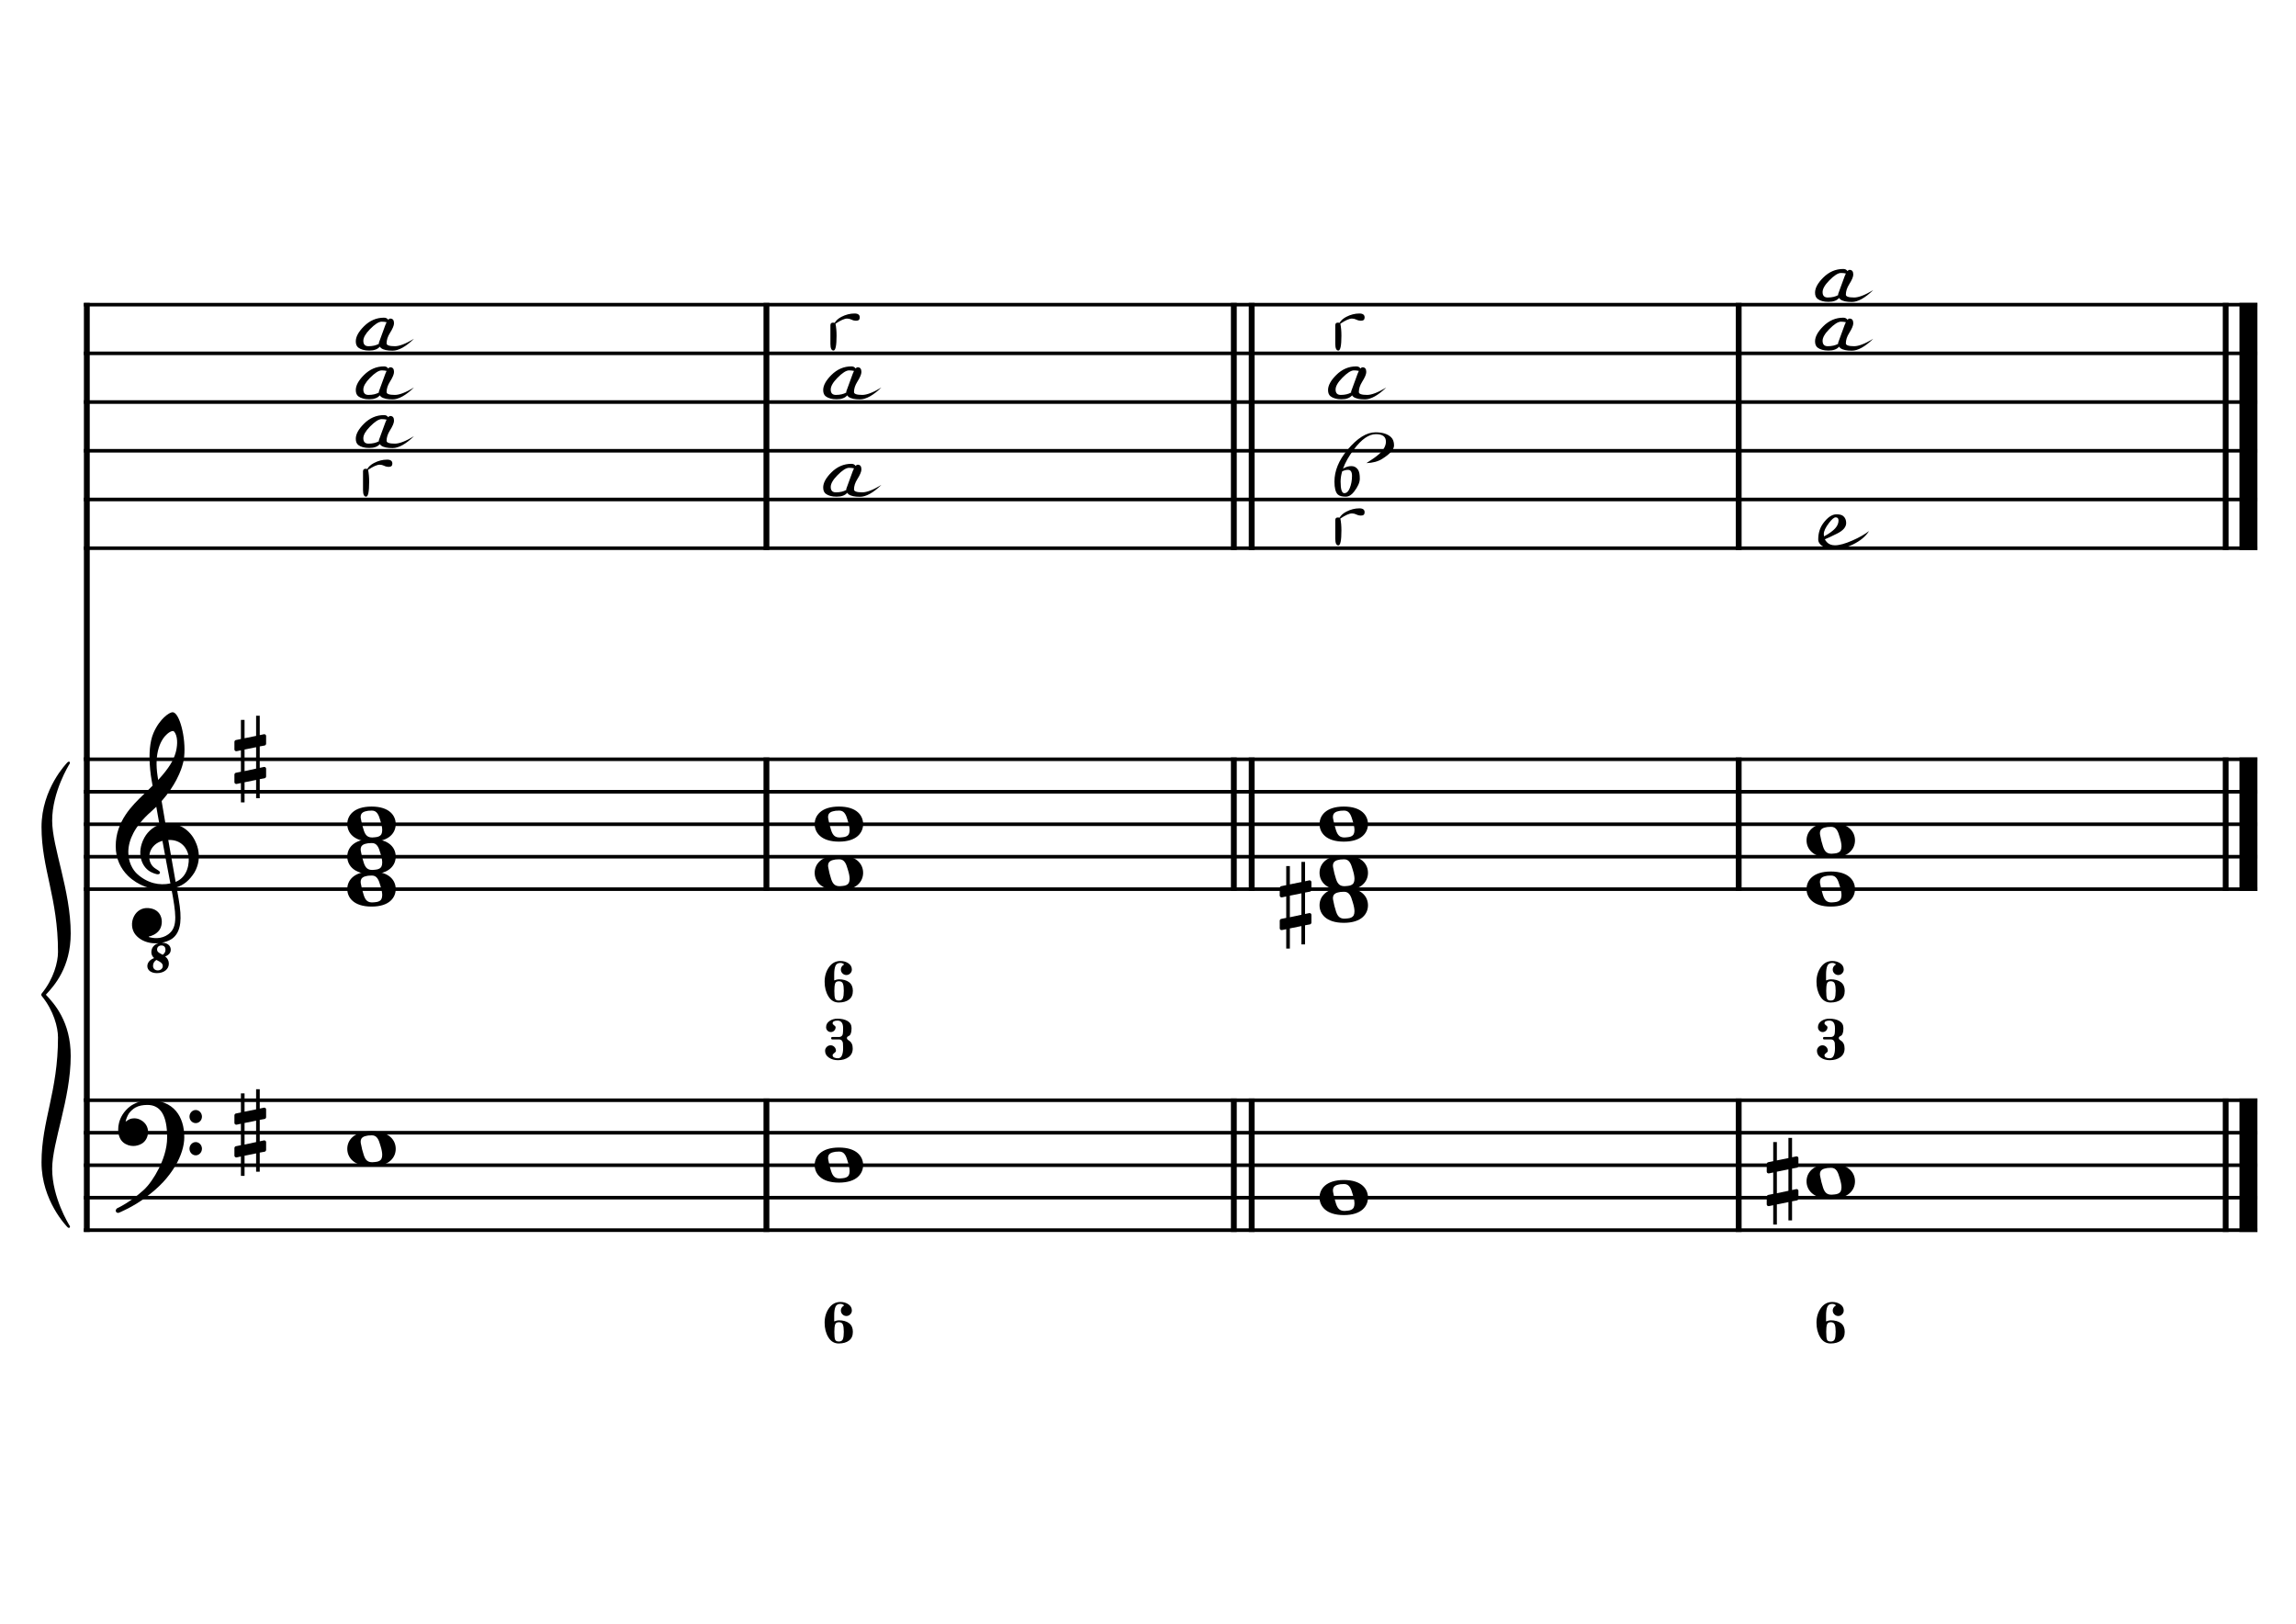 <?xml version="1.0" encoding="UTF-8" standalone="no"?>
<svg width="4209.44px" height="2976.38px" viewBox="0 0 4209.44 2976.38"
 xmlns="http://www.w3.org/2000/svg" xmlns:xlink="http://www.w3.org/1999/xlink" version="1.2" baseProfile="tiny">
<title>MiMineur (6)</title>
<desc>Generated by MuseScore 3.6.2</desc>
<polyline class="StaffLines" fill="none" stroke="#000000" stroke-width="6.55" stroke-linejoin="bevel" points="153.819,558.425 4138.58,558.425"/>
<polyline class="StaffLines" fill="none" stroke="#000000" stroke-width="6.55" stroke-linejoin="bevel" points="153.819,647.717 4138.58,647.717"/>
<polyline class="StaffLines" fill="none" stroke="#000000" stroke-width="6.55" stroke-linejoin="bevel" points="153.819,737.008 4138.58,737.008"/>
<polyline class="StaffLines" fill="none" stroke="#000000" stroke-width="6.55" stroke-linejoin="bevel" points="153.819,826.299 4138.58,826.299"/>
<polyline class="StaffLines" fill="none" stroke="#000000" stroke-width="6.55" stroke-linejoin="bevel" points="153.819,915.591 4138.58,915.591"/>
<polyline class="StaffLines" fill="none" stroke="#000000" stroke-width="6.55" stroke-linejoin="bevel" points="153.819,1004.88 4138.58,1004.88"/>
<polyline class="StaffLines" fill="none" stroke="#000000" stroke-width="6.55" stroke-linejoin="bevel" points="153.819,1391.81 4138.58,1391.81"/>
<polyline class="StaffLines" fill="none" stroke="#000000" stroke-width="6.55" stroke-linejoin="bevel" points="153.819,1451.34 4138.58,1451.34"/>
<polyline class="StaffLines" fill="none" stroke="#000000" stroke-width="6.55" stroke-linejoin="bevel" points="153.819,1510.87 4138.58,1510.87"/>
<polyline class="StaffLines" fill="none" stroke="#000000" stroke-width="6.55" stroke-linejoin="bevel" points="153.819,1570.39 4138.58,1570.39"/>
<polyline class="StaffLines" fill="none" stroke="#000000" stroke-width="6.55" stroke-linejoin="bevel" points="153.819,1629.92 4138.58,1629.92"/>
<polyline class="StaffLines" fill="none" stroke="#000000" stroke-width="6.55" stroke-linejoin="bevel" points="153.819,2016.85 4138.58,2016.85"/>
<polyline class="StaffLines" fill="none" stroke="#000000" stroke-width="6.55" stroke-linejoin="bevel" points="153.819,2076.38 4138.58,2076.38"/>
<polyline class="StaffLines" fill="none" stroke="#000000" stroke-width="6.55" stroke-linejoin="bevel" points="153.819,2135.91 4138.58,2135.91"/>
<polyline class="StaffLines" fill="none" stroke="#000000" stroke-width="6.55" stroke-linejoin="bevel" points="153.819,2195.43 4138.58,2195.43"/>
<polyline class="StaffLines" fill="none" stroke="#000000" stroke-width="6.55" stroke-linejoin="bevel" points="153.819,2254.96 4138.58,2254.96"/>
<polyline class="BarLine" fill="none" stroke="#000000" stroke-width="10.71" stroke-linejoin="bevel" points="159.176,2013.58 159.176,2258.23"/>
<polyline class="BarLine" fill="none" stroke="#000000" stroke-width="10.71" stroke-linejoin="bevel" points="1405.16,2013.58 1405.16,2258.23"/>
<polyline class="BarLine" fill="none" stroke="#000000" stroke-width="10.71" stroke-linejoin="bevel" points="2262.08,2013.58 2262.08,2258.23"/>
<polyline class="BarLine" fill="none" stroke="#000000" stroke-width="10.71" stroke-linejoin="bevel" points="2294.82,2013.58 2294.82,2258.23"/>
<polyline class="BarLine" fill="none" stroke="#000000" stroke-width="10.71" stroke-linejoin="bevel" points="3187.68,2013.58 3187.68,2258.23"/>
<polyline class="BarLine" fill="none" stroke="#000000" stroke-width="10.71" stroke-linejoin="bevel" points="4080.54,2013.58 4080.54,2258.23"/>
<polyline class="BarLine" fill="none" stroke="#000000" stroke-width="32.74" stroke-linejoin="bevel" points="4122.21,2013.58 4122.21,2258.23"/>
<polyline class="BarLine" fill="none" stroke="#000000" stroke-width="10.71" stroke-linejoin="bevel" points="159.176,1388.54 159.176,2016.85"/>
<polyline class="BarLine" fill="none" stroke="#000000" stroke-width="10.71" stroke-linejoin="bevel" points="1405.16,1388.54 1405.16,1633.2"/>
<polyline class="BarLine" fill="none" stroke="#000000" stroke-width="10.71" stroke-linejoin="bevel" points="2262.08,1388.54 2262.08,1633.2"/>
<polyline class="BarLine" fill="none" stroke="#000000" stroke-width="10.71" stroke-linejoin="bevel" points="2294.82,1388.54 2294.82,1633.2"/>
<polyline class="BarLine" fill="none" stroke="#000000" stroke-width="10.71" stroke-linejoin="bevel" points="3187.68,1388.54 3187.68,1633.2"/>
<polyline class="BarLine" fill="none" stroke="#000000" stroke-width="10.71" stroke-linejoin="bevel" points="4080.54,1388.54 4080.54,1633.2"/>
<polyline class="BarLine" fill="none" stroke="#000000" stroke-width="32.74" stroke-linejoin="bevel" points="4122.21,1388.54 4122.21,1633.2"/>
<polyline class="BarLine" fill="none" stroke="#000000" stroke-width="10.71" stroke-linejoin="bevel" points="159.176,555.151 159.176,1391.81"/>
<polyline class="BarLine" fill="none" stroke="#000000" stroke-width="10.71" stroke-linejoin="bevel" points="1405.16,555.151 1405.16,1008.16"/>
<polyline class="BarLine" fill="none" stroke="#000000" stroke-width="10.71" stroke-linejoin="bevel" points="2262.08,555.151 2262.08,1008.16"/>
<polyline class="BarLine" fill="none" stroke="#000000" stroke-width="10.71" stroke-linejoin="bevel" points="2294.82,555.151 2294.82,1008.16"/>
<polyline class="BarLine" fill="none" stroke="#000000" stroke-width="10.71" stroke-linejoin="bevel" points="3187.68,555.151 3187.68,1008.16"/>
<polyline class="BarLine" fill="none" stroke="#000000" stroke-width="10.71" stroke-linejoin="bevel" points="4080.54,555.151 4080.54,1008.16"/>
<polyline class="BarLine" fill="none" stroke="#000000" stroke-width="32.74" stroke-linejoin="bevel" points="4122.21,555.151 4122.21,1008.16"/>
<path class="Accidental" transform="matrix(2.381,0,0,2.381,3239.1,2165.67)" d="M23.3,-10.6 C23.9,-10.7 24.4,-11.4 24.4,-12 L24.4,-17.9 C24.4,-18.7 23.8,-19.3 23,-19.3 L22.8,-19.3 L19.5,-18.6 L19.5,-33.5 L16.7,-33.5 L16.7,-18 L7.8,-16.2 L7.8,-30.3 L5,-30.3 L5,-15.6 L1.1,-14.8 C0.5,-14.7 0,-14 0,-13.4 L0,-13.2 L0,-7.4 L0,-7.6 C0,-6.8 0.6,-6.2 1.4,-6.2 L1.7,-6.2 L5,-6.9 L5,9.6 L1.1,10.4 C0.5,10.5 0,11.2 0,11.8 L0,17.6 C0,18.4 0.6,19 1.4,19 L1.7,19 L5,18.3 L5,33.2 L7.8,33.2 L7.8,17.7 L16.7,15.9 L16.7,30 L19.5,30 L19.5,15.3 L23.3,14.6 C23.9,14.5 24.4,13.8 24.4,13.2 L24.4,7.3 C24.4,6.5 23.8,5.9 23,5.9 L22.8,5.9 L19.5,6.6 L19.5,-9.9 L23.3,-10.6 M7.8,9.1 L7.8,-7.5 L16.7,-9.3 L16.7,7.2 L7.8,9.1 "/>
<path class="Accidental" transform="matrix(2.381,0,0,2.381,2346.24,1659.69)" d="M23.3,-10.6 C23.9,-10.7 24.4,-11.4 24.4,-12 L24.4,-17.9 C24.4,-18.7 23.8,-19.3 23,-19.3 L22.8,-19.3 L19.5,-18.6 L19.5,-33.5 L16.7,-33.5 L16.7,-18 L7.8,-16.2 L7.8,-30.3 L5,-30.3 L5,-15.6 L1.1,-14.8 C0.5,-14.7 0,-14 0,-13.4 L0,-13.2 L0,-7.4 L0,-7.6 C0,-6.8 0.6,-6.2 1.4,-6.2 L1.7,-6.2 L5,-6.9 L5,9.6 L1.1,10.4 C0.5,10.5 0,11.2 0,11.8 L0,17.6 C0,18.4 0.6,19 1.4,19 L1.7,19 L5,18.3 L5,33.2 L7.8,33.2 L7.8,17.7 L16.7,15.9 L16.7,30 L19.5,30 L19.5,15.3 L23.3,14.6 C23.9,14.5 24.4,13.8 24.4,13.2 L24.4,7.3 C24.4,6.5 23.8,5.9 23,5.9 L22.8,5.9 L19.5,6.6 L19.5,-9.9 L23.3,-10.6 M7.8,9.1 L7.8,-7.5 L16.7,-9.3 L16.7,7.2 L7.8,9.1 "/>
<path class="Note" transform="matrix(2.381,0,0,2.381,636.699,2106.14)" d="M18.7,-13.6 C4.9,-13.6 0,-6.6 0,-0.1 C0,6.4 4.9,13.4 18.7,13.4 C32.5,13.4 37.3,6.4 37.3,-0.1 C37.3,-6.6 32.5,-13.6 18.7,-13.6 M10.4,-4.5 C10.3,-4.9 10.3,-5.3 10.3,-5.7 C10.3,-6.5 10.5,-7.3 10.9,-8 C11.6,-9 12.8,-9.7 14.3,-10 C15.6,-10.3 16.3,-10.5 18.9,-10.5 L19,-10.5 C23,-10.5 24.3,-6.8 25.4,-3 L25.7,-2 C26.5,0.6 26.9,2.8 26.9,4.5 C26.9,5.7 26.7,6.8 26.3,7.6 C25.7,8.7 24.7,9.4 23,9.8 C22.1,10 20.6,10.1 20.6,10.1 C20.1,10.1 19.7,10.2 19.3,10.2 C16.1,10.2 14.1,9 12.7,4.7 C11.5,1 11.3,-0.1 10.4,-4.5"/>
<path class="Note" transform="matrix(2.381,0,0,2.381,1493.62,2135.91)" d="M18.7,-13.6 C4.9,-13.6 0,-6.6 0,-0.1 C0,6.4 4.9,13.4 18.7,13.4 C32.5,13.4 37.3,6.4 37.3,-0.1 C37.3,-6.6 32.5,-13.6 18.7,-13.6 M10.4,-4.5 C10.3,-4.9 10.3,-5.3 10.3,-5.7 C10.3,-6.5 10.5,-7.3 10.9,-8 C11.6,-9 12.8,-9.7 14.3,-10 C15.6,-10.3 16.3,-10.5 18.9,-10.5 L19,-10.5 C23,-10.5 24.3,-6.8 25.4,-3 L25.7,-2 C26.5,0.6 26.9,2.8 26.9,4.5 C26.9,5.7 26.7,6.8 26.3,7.6 C25.7,8.7 24.7,9.4 23,9.8 C22.1,10 20.6,10.1 20.6,10.1 C20.1,10.1 19.7,10.2 19.3,10.2 C16.1,10.2 14.1,9 12.7,4.7 C11.5,1 11.3,-0.1 10.4,-4.5"/>
<path class="Note" transform="matrix(2.381,0,0,2.381,2419.22,2195.43)" d="M18.7,-13.6 C4.9,-13.6 0,-6.6 0,-0.1 C0,6.4 4.9,13.4 18.7,13.4 C32.5,13.4 37.3,6.4 37.3,-0.1 C37.3,-6.6 32.5,-13.6 18.7,-13.6 M10.4,-4.5 C10.3,-4.9 10.3,-5.3 10.3,-5.7 C10.3,-6.5 10.5,-7.3 10.9,-8 C11.6,-9 12.8,-9.7 14.3,-10 C15.6,-10.3 16.3,-10.5 18.9,-10.5 L19,-10.5 C23,-10.5 24.3,-6.8 25.4,-3 L25.7,-2 C26.5,0.6 26.9,2.8 26.9,4.5 C26.9,5.7 26.7,6.8 26.3,7.6 C25.7,8.7 24.7,9.4 23,9.8 C22.1,10 20.6,10.1 20.6,10.1 C20.1,10.1 19.7,10.2 19.3,10.2 C16.1,10.2 14.1,9 12.7,4.7 C11.5,1 11.3,-0.1 10.4,-4.5"/>
<path class="Note" transform="matrix(2.381,0,0,2.381,3312.08,2165.67)" d="M18.7,-13.6 C4.9,-13.6 0,-6.6 0,-0.1 C0,6.4 4.9,13.4 18.7,13.4 C32.5,13.4 37.3,6.4 37.3,-0.1 C37.3,-6.6 32.5,-13.6 18.7,-13.6 M10.4,-4.5 C10.3,-4.9 10.3,-5.3 10.3,-5.7 C10.3,-6.5 10.5,-7.3 10.9,-8 C11.6,-9 12.8,-9.7 14.3,-10 C15.6,-10.3 16.3,-10.5 18.9,-10.5 L19,-10.5 C23,-10.5 24.3,-6.8 25.4,-3 L25.7,-2 C26.5,0.6 26.9,2.8 26.9,4.5 C26.9,5.7 26.7,6.8 26.3,7.6 C25.7,8.7 24.7,9.4 23,9.8 C22.1,10 20.6,10.1 20.6,10.1 C20.1,10.1 19.7,10.2 19.3,10.2 C16.1,10.2 14.1,9 12.7,4.7 C11.5,1 11.3,-0.1 10.4,-4.5"/>
<path class="Note" transform="matrix(2.381,0,0,2.381,636.699,1629.92)" d="M18.7,-13.6 C4.9,-13.6 0,-6.6 0,-0.1 C0,6.4 4.9,13.4 18.7,13.4 C32.5,13.4 37.3,6.4 37.3,-0.1 C37.3,-6.6 32.5,-13.6 18.7,-13.6 M10.4,-4.5 C10.3,-4.9 10.3,-5.3 10.3,-5.7 C10.3,-6.5 10.5,-7.3 10.9,-8 C11.6,-9 12.8,-9.7 14.3,-10 C15.6,-10.3 16.3,-10.5 18.9,-10.5 L19,-10.5 C23,-10.5 24.3,-6.8 25.4,-3 L25.7,-2 C26.5,0.6 26.9,2.8 26.9,4.5 C26.9,5.7 26.7,6.8 26.3,7.6 C25.7,8.7 24.7,9.4 23,9.8 C22.1,10 20.6,10.1 20.6,10.1 C20.1,10.1 19.7,10.2 19.3,10.2 C16.1,10.2 14.1,9 12.7,4.7 C11.5,1 11.3,-0.1 10.4,-4.5"/>
<path class="Note" transform="matrix(2.381,0,0,2.381,636.699,1570.39)" d="M18.7,-13.6 C4.9,-13.6 0,-6.6 0,-0.1 C0,6.4 4.9,13.4 18.7,13.4 C32.5,13.4 37.3,6.4 37.3,-0.1 C37.3,-6.6 32.5,-13.6 18.7,-13.6 M10.4,-4.5 C10.3,-4.9 10.3,-5.3 10.3,-5.7 C10.3,-6.5 10.5,-7.3 10.9,-8 C11.6,-9 12.8,-9.7 14.3,-10 C15.6,-10.3 16.3,-10.5 18.9,-10.5 L19,-10.5 C23,-10.5 24.3,-6.8 25.4,-3 L25.7,-2 C26.5,0.6 26.9,2.8 26.9,4.5 C26.9,5.7 26.7,6.8 26.3,7.6 C25.7,8.7 24.7,9.4 23,9.8 C22.1,10 20.6,10.1 20.6,10.1 C20.1,10.1 19.7,10.2 19.3,10.2 C16.1,10.2 14.1,9 12.7,4.7 C11.5,1 11.3,-0.1 10.4,-4.5"/>
<path class="Note" transform="matrix(2.381,0,0,2.381,636.699,1510.87)" d="M18.7,-13.6 C4.9,-13.6 0,-6.6 0,-0.1 C0,6.4 4.9,13.4 18.7,13.4 C32.5,13.4 37.3,6.4 37.3,-0.1 C37.3,-6.6 32.5,-13.6 18.7,-13.6 M10.4,-4.5 C10.3,-4.9 10.3,-5.3 10.3,-5.7 C10.3,-6.5 10.5,-7.3 10.9,-8 C11.6,-9 12.8,-9.7 14.3,-10 C15.6,-10.3 16.3,-10.5 18.9,-10.5 L19,-10.5 C23,-10.5 24.3,-6.8 25.4,-3 L25.7,-2 C26.5,0.6 26.9,2.8 26.9,4.5 C26.9,5.7 26.7,6.8 26.3,7.6 C25.7,8.7 24.7,9.4 23,9.8 C22.1,10 20.6,10.1 20.6,10.1 C20.1,10.1 19.7,10.2 19.3,10.2 C16.1,10.2 14.1,9 12.7,4.7 C11.5,1 11.3,-0.1 10.4,-4.5"/>
<path class="Note" transform="matrix(2.381,0,0,2.381,1493.62,1600.16)" d="M18.7,-13.6 C4.9,-13.6 0,-6.6 0,-0.1 C0,6.4 4.9,13.4 18.7,13.4 C32.5,13.4 37.3,6.4 37.3,-0.1 C37.3,-6.6 32.5,-13.6 18.7,-13.6 M10.4,-4.5 C10.3,-4.9 10.3,-5.3 10.3,-5.7 C10.3,-6.5 10.5,-7.3 10.9,-8 C11.6,-9 12.8,-9.7 14.3,-10 C15.6,-10.3 16.3,-10.5 18.9,-10.5 L19,-10.5 C23,-10.5 24.3,-6.8 25.4,-3 L25.7,-2 C26.5,0.6 26.9,2.8 26.9,4.5 C26.9,5.7 26.7,6.8 26.3,7.6 C25.7,8.7 24.7,9.4 23,9.8 C22.1,10 20.6,10.1 20.6,10.1 C20.1,10.1 19.7,10.2 19.3,10.2 C16.1,10.2 14.1,9 12.7,4.7 C11.5,1 11.3,-0.1 10.4,-4.5"/>
<path class="Note" transform="matrix(2.381,0,0,2.381,1493.62,1510.87)" d="M18.7,-13.6 C4.9,-13.6 0,-6.6 0,-0.1 C0,6.4 4.9,13.4 18.7,13.4 C32.5,13.4 37.3,6.4 37.3,-0.1 C37.3,-6.6 32.5,-13.6 18.7,-13.6 M10.4,-4.5 C10.3,-4.9 10.3,-5.3 10.3,-5.7 C10.3,-6.5 10.5,-7.3 10.9,-8 C11.6,-9 12.8,-9.7 14.3,-10 C15.6,-10.3 16.3,-10.5 18.9,-10.5 L19,-10.5 C23,-10.5 24.3,-6.8 25.4,-3 L25.7,-2 C26.5,0.6 26.9,2.8 26.9,4.5 C26.9,5.7 26.7,6.8 26.3,7.6 C25.7,8.7 24.7,9.4 23,9.8 C22.1,10 20.6,10.1 20.6,10.1 C20.1,10.1 19.7,10.2 19.3,10.2 C16.1,10.2 14.1,9 12.7,4.7 C11.5,1 11.3,-0.1 10.4,-4.5"/>
<path class="Note" transform="matrix(2.381,0,0,2.381,2419.22,1659.69)" d="M18.7,-13.6 C4.9,-13.6 0,-6.6 0,-0.1 C0,6.4 4.9,13.4 18.7,13.4 C32.5,13.4 37.3,6.4 37.3,-0.1 C37.3,-6.6 32.5,-13.6 18.7,-13.6 M10.4,-4.5 C10.3,-4.9 10.3,-5.3 10.3,-5.7 C10.3,-6.5 10.5,-7.3 10.9,-8 C11.6,-9 12.8,-9.7 14.3,-10 C15.6,-10.3 16.3,-10.5 18.9,-10.5 L19,-10.5 C23,-10.5 24.3,-6.8 25.4,-3 L25.7,-2 C26.5,0.6 26.9,2.8 26.9,4.5 C26.9,5.7 26.7,6.8 26.3,7.6 C25.7,8.7 24.7,9.4 23,9.8 C22.1,10 20.6,10.1 20.6,10.1 C20.1,10.1 19.7,10.2 19.3,10.2 C16.1,10.2 14.1,9 12.7,4.7 C11.5,1 11.3,-0.1 10.4,-4.5"/>
<path class="Note" transform="matrix(2.381,0,0,2.381,2419.22,1600.16)" d="M18.7,-13.6 C4.9,-13.6 0,-6.6 0,-0.1 C0,6.4 4.9,13.4 18.7,13.4 C32.5,13.4 37.3,6.4 37.3,-0.1 C37.3,-6.6 32.5,-13.6 18.7,-13.6 M10.4,-4.5 C10.3,-4.9 10.3,-5.3 10.3,-5.7 C10.3,-6.5 10.5,-7.3 10.9,-8 C11.6,-9 12.8,-9.7 14.3,-10 C15.6,-10.3 16.3,-10.5 18.9,-10.5 L19,-10.5 C23,-10.5 24.3,-6.8 25.4,-3 L25.7,-2 C26.5,0.6 26.9,2.8 26.9,4.5 C26.9,5.7 26.7,6.8 26.3,7.6 C25.7,8.7 24.7,9.4 23,9.8 C22.1,10 20.6,10.1 20.6,10.1 C20.1,10.1 19.7,10.2 19.3,10.2 C16.1,10.2 14.1,9 12.7,4.7 C11.5,1 11.3,-0.1 10.4,-4.5"/>
<path class="Note" transform="matrix(2.381,0,0,2.381,2419.22,1510.87)" d="M18.7,-13.6 C4.9,-13.6 0,-6.6 0,-0.1 C0,6.4 4.9,13.4 18.7,13.4 C32.5,13.4 37.3,6.4 37.3,-0.1 C37.3,-6.6 32.5,-13.6 18.7,-13.6 M10.4,-4.5 C10.3,-4.9 10.3,-5.3 10.3,-5.7 C10.3,-6.5 10.5,-7.3 10.9,-8 C11.6,-9 12.8,-9.7 14.3,-10 C15.6,-10.3 16.3,-10.5 18.9,-10.5 L19,-10.5 C23,-10.5 24.3,-6.8 25.4,-3 L25.7,-2 C26.5,0.6 26.9,2.8 26.9,4.5 C26.9,5.7 26.7,6.8 26.3,7.6 C25.7,8.7 24.7,9.4 23,9.8 C22.1,10 20.6,10.1 20.6,10.1 C20.1,10.1 19.7,10.2 19.3,10.2 C16.1,10.2 14.1,9 12.7,4.7 C11.5,1 11.3,-0.1 10.4,-4.5"/>
<path class="Note" transform="matrix(2.381,0,0,2.381,3312.08,1629.92)" d="M18.7,-13.6 C4.9,-13.6 0,-6.6 0,-0.1 C0,6.4 4.9,13.4 18.7,13.4 C32.5,13.4 37.3,6.4 37.3,-0.1 C37.3,-6.6 32.5,-13.6 18.7,-13.6 M10.4,-4.5 C10.3,-4.9 10.3,-5.3 10.3,-5.7 C10.3,-6.5 10.5,-7.3 10.9,-8 C11.6,-9 12.8,-9.7 14.3,-10 C15.6,-10.3 16.3,-10.5 18.9,-10.5 L19,-10.5 C23,-10.5 24.3,-6.8 25.4,-3 L25.7,-2 C26.5,0.6 26.9,2.8 26.9,4.5 C26.9,5.7 26.7,6.8 26.3,7.6 C25.7,8.7 24.7,9.4 23,9.8 C22.1,10 20.6,10.1 20.6,10.1 C20.1,10.1 19.7,10.2 19.3,10.2 C16.1,10.2 14.1,9 12.7,4.7 C11.5,1 11.3,-0.1 10.4,-4.5"/>
<path class="Note" transform="matrix(2.381,0,0,2.381,3312.08,1540.63)" d="M18.7,-13.6 C4.9,-13.6 0,-6.6 0,-0.1 C0,6.4 4.9,13.4 18.7,13.4 C32.5,13.4 37.3,6.4 37.3,-0.1 C37.3,-6.6 32.5,-13.6 18.7,-13.6 M10.4,-4.5 C10.3,-4.9 10.3,-5.3 10.3,-5.7 C10.3,-6.5 10.5,-7.3 10.9,-8 C11.6,-9 12.8,-9.7 14.3,-10 C15.6,-10.3 16.3,-10.5 18.9,-10.5 L19,-10.5 C23,-10.5 24.3,-6.8 25.4,-3 L25.7,-2 C26.5,0.6 26.9,2.8 26.9,4.5 C26.9,5.7 26.7,6.8 26.3,7.6 C25.7,8.7 24.7,9.4 23,9.8 C22.1,10 20.6,10.1 20.6,10.1 C20.1,10.1 19.7,10.2 19.3,10.2 C16.1,10.2 14.1,9 12.7,4.7 C11.5,1 11.3,-0.1 10.4,-4.5"/>
<path class="Note" d="M715.518,583.965 C720.089,583.965 722.375,586.831 722.375,592.564 C722.375,596.593 719.857,602.597 714.821,610.577 C710.792,617.007 708.778,623.283 708.778,629.403 C708.778,632.889 713.852,634.633 724.002,634.633 C732.369,634.633 744.029,630.1 758.981,621.036 C743.951,635.524 730.897,642.767 719.818,642.767 C709.824,642.767 702.851,641.257 698.9,638.235 C697.893,637.46 697.041,636.531 696.343,635.446 C692.47,640.172 686.001,642.535 676.936,642.535 C668.259,642.535 661.596,640.753 656.948,637.189 C653.849,634.788 652.299,630.953 652.299,625.684 C652.299,617.317 657.258,608.175 667.174,598.259 C677.788,587.645 690.068,582.338 704.013,582.338 C707.5,582.338 710.056,583.616 711.683,586.173 C713,584.701 714.279,583.965 715.518,583.965 M694.716,630.217 C694.639,629.597 694.6,628.977 694.6,628.357 C694.6,628.047 698.551,617.24 706.454,595.934 C707.228,593.843 708.003,592.061 708.778,590.589 C705.756,589.969 702.774,589.659 699.83,589.659 C694.406,589.659 687.201,594.269 678.214,603.488 C670.157,611.7 666.129,618.789 666.129,624.755 C666.129,631.34 669.266,634.633 675.542,634.633 C683.134,634.633 689.526,633.161 694.716,630.217"/>
<path class="Note" d="M671.242,910.409 C667.446,910.409 665.547,906.342 665.547,898.207 L665.547,864.157 C665.547,860.903 667.136,859.276 670.312,859.276 C671.707,859.276 672.753,859.392 673.45,859.625 C675.929,855.286 679.996,851.645 685.652,848.701 C693.554,844.595 701.573,842.542 709.708,842.542 C716.138,842.542 719.353,844.943 719.353,849.747 C719.353,853.776 717.184,855.79 712.845,855.79 C709.746,855.79 706.802,855.093 704.013,853.698 C701.534,852.458 698.9,851.839 696.111,851.839 C691.308,851.839 684.219,854.976 674.844,861.252 C676.161,867.527 676.82,874.848 676.82,883.216 C676.82,901.345 674.961,910.409 671.242,910.409"/>
<path class="Note" d="M715.518,762.547 C720.089,762.547 722.375,765.414 722.375,771.147 C722.375,775.176 719.857,781.18 714.821,789.16 C710.792,795.59 708.778,801.865 708.778,807.986 C708.778,811.472 713.852,813.215 724.002,813.215 C732.369,813.215 744.029,808.683 758.981,799.619 C743.951,814.106 730.897,821.35 719.818,821.35 C709.824,821.35 702.851,819.839 698.9,816.818 C697.893,816.043 697.041,815.113 696.343,814.029 C692.47,818.755 686.001,821.118 676.936,821.118 C668.259,821.118 661.596,819.336 656.948,815.772 C653.849,813.37 652.299,809.535 652.299,804.267 C652.299,795.9 657.258,786.758 667.174,776.841 C677.788,766.227 690.068,760.92 704.013,760.92 C707.5,760.92 710.056,762.199 711.683,764.755 C713,763.283 714.279,762.547 715.518,762.547 M694.716,808.799 C694.639,808.179 694.6,807.56 694.6,806.94 C694.6,806.63 698.551,795.822 706.454,774.517 C707.228,772.425 708.003,770.643 708.778,769.171 C705.756,768.552 702.774,768.242 699.83,768.242 C694.406,768.242 687.201,772.851 678.214,782.071 C670.157,790.283 666.129,797.372 666.129,803.337 C666.129,809.923 669.266,813.215 675.542,813.215 C683.134,813.215 689.526,811.743 694.716,808.799"/>
<path class="Note" d="M715.518,673.256 C720.089,673.256 722.375,676.123 722.375,681.856 C722.375,685.884 719.857,691.888 714.821,699.868 C710.792,706.299 708.778,712.574 708.778,718.694 C708.778,722.181 713.852,723.924 724.002,723.924 C732.369,723.924 744.029,719.392 758.981,710.327 C743.951,724.815 730.897,732.059 719.818,732.059 C709.824,732.059 702.851,730.548 698.9,727.527 C697.893,726.752 697.041,725.822 696.343,724.737 C692.47,729.463 686.001,731.826 676.936,731.826 C668.259,731.826 661.596,730.044 656.948,726.481 C653.849,724.079 652.299,720.244 652.299,714.976 C652.299,706.609 657.258,697.467 667.174,687.55 C677.788,676.936 690.068,671.629 704.013,671.629 C707.5,671.629 710.056,672.907 711.683,675.464 C713,673.992 714.279,673.256 715.518,673.256 M694.716,719.508 C694.639,718.888 694.6,718.268 694.6,717.649 C694.6,717.339 698.551,706.531 706.454,685.226 C707.228,683.134 708.003,681.352 708.778,679.88 C705.756,679.26 702.774,678.95 699.83,678.95 C694.406,678.95 687.201,683.56 678.214,692.779 C670.157,700.992 666.129,708.081 666.129,714.046 C666.129,720.631 669.266,723.924 675.542,723.924 C683.134,723.924 689.526,722.452 694.716,719.508"/>
<path class="Note" d="M1572.44,851.839 C1577.01,851.839 1579.3,854.705 1579.3,860.438 C1579.3,864.467 1576.78,870.471 1571.74,878.451 C1567.71,884.881 1565.7,891.157 1565.7,897.277 C1565.7,900.763 1570.77,902.507 1580.92,902.507 C1589.29,902.507 1600.95,897.974 1615.9,888.91 C1600.87,903.398 1587.82,910.641 1576.74,910.641 C1566.74,910.641 1559.77,909.131 1555.82,906.109 C1554.81,905.334 1553.96,904.405 1553.26,903.32 C1549.39,908.046 1542.92,910.409 1533.86,910.409 C1525.18,910.409 1518.52,908.627 1513.87,905.063 C1510.77,902.662 1509.22,898.827 1509.22,893.558 C1509.22,885.191 1514.18,876.049 1524.1,866.133 C1534.71,855.519 1546.99,850.212 1560.93,850.212 C1564.42,850.212 1566.98,851.49 1568.6,854.047 C1569.92,852.575 1571.2,851.839 1572.44,851.839 M1551.64,898.091 C1551.56,897.471 1551.52,896.851 1551.52,896.231 C1551.52,895.921 1555.47,885.114 1563.37,863.808 C1564.15,861.717 1564.92,859.935 1565.7,858.463 C1562.68,857.843 1559.69,857.533 1556.75,857.533 C1551.33,857.533 1544.12,862.143 1535.14,871.362 C1527.08,879.574 1523.05,886.663 1523.05,892.629 C1523.05,899.214 1526.19,902.507 1532.46,902.507 C1540.05,902.507 1546.45,901.035 1551.64,898.091"/>
<path class="Note" d="M1528.16,642.535 C1524.37,642.535 1522.47,638.468 1522.47,630.333 L1522.47,596.283 C1522.47,593.029 1524.06,591.402 1527.23,591.402 C1528.63,591.402 1529.67,591.518 1530.37,591.751 C1532.85,587.412 1536.92,583.771 1542.57,580.827 C1550.48,576.721 1558.49,574.668 1566.63,574.668 C1573.06,574.668 1576.27,577.069 1576.27,581.873 C1576.27,585.902 1574.1,587.916 1569.77,587.916 C1566.67,587.916 1563.72,587.219 1560.93,585.824 C1558.46,584.584 1555.82,583.965 1553.03,583.965 C1548.23,583.965 1541.14,587.102 1531.77,593.378 C1533.08,599.653 1533.74,606.974 1533.74,615.342 C1533.74,633.471 1531.88,642.535 1528.16,642.535"/>
<path class="Note" d="M1572.44,673.256 C1577.01,673.256 1579.3,676.123 1579.3,681.856 C1579.3,685.884 1576.78,691.888 1571.74,699.868 C1567.71,706.299 1565.7,712.574 1565.7,718.694 C1565.7,722.181 1570.77,723.924 1580.92,723.924 C1589.29,723.924 1600.95,719.392 1615.9,710.327 C1600.87,724.815 1587.82,732.059 1576.74,732.059 C1566.74,732.059 1559.77,730.548 1555.82,727.527 C1554.81,726.752 1553.96,725.822 1553.26,724.737 C1549.39,729.463 1542.92,731.826 1533.86,731.826 C1525.18,731.826 1518.52,730.044 1513.87,726.481 C1510.77,724.079 1509.22,720.244 1509.22,714.976 C1509.22,706.609 1514.18,697.467 1524.1,687.55 C1534.71,676.936 1546.99,671.629 1560.93,671.629 C1564.42,671.629 1566.98,672.907 1568.6,675.464 C1569.92,673.992 1571.2,673.256 1572.44,673.256 M1551.64,719.508 C1551.56,718.888 1551.52,718.268 1551.52,717.649 C1551.52,717.339 1555.47,706.531 1563.37,685.226 C1564.15,683.134 1564.92,681.352 1565.7,679.88 C1562.68,679.26 1559.69,678.95 1556.75,678.95 C1551.33,678.95 1544.12,683.56 1535.14,692.779 C1527.08,700.992 1523.05,708.081 1523.05,714.046 C1523.05,720.631 1526.19,723.924 1532.46,723.924 C1540.05,723.924 1546.45,722.452 1551.64,719.508"/>
<path class="Note" d="M2453.76,999.7 C2449.97,999.7 2448.07,995.633 2448.07,987.498 L2448.07,953.448 C2448.07,950.194 2449.66,948.568 2452.83,948.568 C2454.23,948.568 2455.27,948.684 2455.97,948.916 C2458.45,944.578 2462.52,940.936 2468.17,937.992 C2476.08,933.886 2484.09,931.833 2492.23,931.833 C2498.66,931.833 2501.87,934.235 2501.87,939.038 C2501.87,943.067 2499.71,945.081 2495.37,945.081 C2492.27,945.081 2489.32,944.384 2486.53,942.989 C2484.06,941.75 2481.42,941.13 2478.63,941.13 C2473.83,941.13 2466.74,944.268 2457.37,950.543 C2458.68,956.818 2459.34,964.14 2459.34,972.507 C2459.34,990.636 2457.48,999.7 2453.76,999.7"/>
<path class="Note" d="M2505.13,848.933 C2515.59,842.348 2523.18,836.964 2527.91,832.78 C2536.58,825.11 2540.92,817.363 2540.92,809.538 C2540.92,800.396 2534.8,795.825 2522.56,795.825 C2509.7,795.825 2496.3,805.083 2482.35,823.599 C2472.9,836.15 2466.2,848.004 2462.25,859.16 C2467.13,855.984 2472.28,854.395 2477.7,854.395 C2482.82,854.395 2486.88,856.681 2489.91,861.252 C2492,864.428 2493.04,869.851 2493.04,877.521 C2493.04,884.416 2489.4,892.513 2482.12,901.809 C2477.63,907.542 2472.63,910.409 2467.13,910.409 C2460.16,910.409 2455.27,909.014 2452.49,906.225 C2448.53,902.274 2446.56,894.449 2446.56,882.751 C2446.56,863.072 2454.5,843.704 2470.38,824.645 C2488.28,803.185 2505.44,792.455 2521.86,792.455 C2534.57,792.455 2544.06,795.438 2550.33,801.403 C2553.98,804.889 2555.8,809.925 2555.8,816.511 C2555.8,823.871 2548.55,832.083 2534.07,841.147 C2526.47,845.951 2516.83,848.546 2505.13,848.933 M2460.74,864.041 C2458.8,870.549 2457.83,876.785 2457.83,882.751 C2457.83,896.929 2460.08,904.017 2464.57,904.017 C2468.83,904.017 2472.16,900.996 2474.57,894.953 C2477.35,888.135 2478.75,880.582 2478.75,872.292 C2478.75,864.932 2476.31,861.252 2471.43,861.252 C2468.02,861.252 2464.45,862.181 2460.74,864.041"/>
<path class="Note" d="M2453.76,642.535 C2449.97,642.535 2448.07,638.468 2448.07,630.333 L2448.07,596.283 C2448.07,593.029 2449.66,591.402 2452.83,591.402 C2454.23,591.402 2455.27,591.518 2455.97,591.751 C2458.45,587.412 2462.52,583.771 2468.17,580.827 C2476.08,576.721 2484.09,574.668 2492.23,574.668 C2498.66,574.668 2501.87,577.069 2501.87,581.873 C2501.87,585.902 2499.71,587.916 2495.37,587.916 C2492.27,587.916 2489.32,587.219 2486.53,585.824 C2484.06,584.584 2481.42,583.965 2478.63,583.965 C2473.83,583.965 2466.74,587.102 2457.37,593.378 C2458.68,599.653 2459.34,606.974 2459.34,615.342 C2459.34,633.471 2457.48,642.535 2453.76,642.535"/>
<path class="Note" d="M2498.04,673.256 C2502.61,673.256 2504.9,676.123 2504.9,681.856 C2504.9,685.884 2502.38,691.888 2497.34,699.868 C2493.31,706.299 2491.3,712.574 2491.3,718.694 C2491.3,722.181 2496.37,723.924 2506.52,723.924 C2514.89,723.924 2526.55,719.392 2541.5,710.327 C2526.47,724.815 2513.42,732.059 2502.34,732.059 C2492.35,732.059 2485.37,730.548 2481.42,727.527 C2480.41,726.752 2479.56,725.822 2478.87,724.737 C2474.99,729.463 2468.52,731.826 2459.46,731.826 C2450.78,731.826 2444.12,730.044 2439.47,726.481 C2436.37,724.079 2434.82,720.244 2434.82,714.976 C2434.82,706.609 2439.78,697.467 2449.7,687.55 C2460.31,676.936 2472.59,671.629 2486.53,671.629 C2490.02,671.629 2492.58,672.907 2494.2,675.464 C2495.52,673.992 2496.8,673.256 2498.04,673.256 M2477.24,719.508 C2477.16,718.888 2477.12,718.268 2477.12,717.649 C2477.12,717.339 2481.07,706.531 2488.98,685.226 C2489.75,683.134 2490.52,681.352 2491.3,679.88 C2488.28,679.26 2485.3,678.95 2482.35,678.95 C2476.93,678.95 2469.72,683.56 2460.74,692.779 C2452.68,700.992 2448.65,708.081 2448.65,714.046 C2448.65,720.631 2451.79,723.924 2458.06,723.924 C2465.66,723.924 2472.05,722.452 2477.24,719.508"/>
<path class="Note" d="M3426.69,973.437 C3420.34,983.431 3410.31,991.721 3396.59,998.306 C3384.66,1004.04 3373.51,1006.91 3363.13,1006.91 C3354.84,1006.91 3347.94,1005.24 3342.44,1001.91 C3336.48,998.267 3333.49,993.929 3333.49,988.893 C3333.49,977.504 3336.48,967.704 3342.44,959.491 C3350.58,948.335 3358.79,942.757 3367.08,942.757 C3372.97,942.757 3377.15,943.919 3379.63,946.243 C3383.04,949.265 3384.74,953.41 3384.74,958.678 C3384.74,966.115 3379.2,972.584 3368.12,978.085 C3357.35,983.431 3349.88,986.917 3345.69,988.544 C3346.62,990.481 3347.83,992.224 3349.3,993.774 C3352.94,997.647 3357.9,999.584 3364.17,999.584 C3372.07,999.584 3382.69,996.679 3396.01,990.868 C3408.8,985.213 3419.02,979.402 3426.69,973.437 M3344.07,983.198 C3349.88,980.254 3355.19,976.807 3359.99,972.856 C3367.12,967.045 3370.68,960.77 3370.68,954.029 C3370.68,950.233 3368.94,948.335 3365.45,948.335 C3362.51,948.335 3358.48,951.705 3353.36,958.445 C3346.93,966.813 3343.72,973.63 3343.72,978.899 C3343.72,980.371 3343.84,981.804 3344.07,983.198"/>
<path class="Note" d="M3390.9,583.965 C3395.47,583.965 3397.76,586.831 3397.76,592.564 C3397.76,596.593 3395.24,602.597 3390.2,610.577 C3386.17,617.007 3384.16,623.283 3384.16,629.403 C3384.16,632.889 3389.23,634.633 3399.38,634.633 C3407.75,634.633 3419.41,630.1 3434.36,621.036 C3419.33,635.524 3406.28,642.767 3395.2,642.767 C3385.21,642.767 3378.23,641.257 3374.28,638.235 C3373.28,637.46 3372.42,636.531 3371.73,635.446 C3367.85,640.172 3361.38,642.535 3352.32,642.535 C3343.64,642.535 3336.98,640.753 3332.33,637.189 C3329.23,634.788 3327.68,630.953 3327.68,625.684 C3327.68,617.317 3332.64,608.175 3342.56,598.259 C3353.17,587.645 3365.45,582.338 3379.4,582.338 C3382.88,582.338 3385.44,583.616 3387.07,586.173 C3388.38,584.701 3389.66,583.965 3390.9,583.965 M3370.1,630.217 C3370.02,629.597 3369.98,628.977 3369.98,628.357 C3369.98,628.047 3373.93,617.24 3381.84,595.934 C3382.61,593.843 3383.39,592.061 3384.16,590.589 C3381.14,589.969 3378.16,589.659 3375.21,589.659 C3369.79,589.659 3362.58,594.269 3353.6,603.488 C3345.54,611.7 3341.51,618.789 3341.51,624.755 C3341.51,631.34 3344.65,634.633 3350.92,634.633 C3358.52,634.633 3364.91,633.161 3370.1,630.217"/>
<path class="Note" d="M3390.9,494.673 C3395.47,494.673 3397.76,497.54 3397.76,503.273 C3397.76,507.302 3395.24,513.306 3390.2,521.286 C3386.17,527.716 3384.16,533.991 3384.16,540.112 C3384.16,543.598 3389.23,545.341 3399.38,545.341 C3407.75,545.341 3419.41,540.809 3434.36,531.745 C3419.33,546.232 3406.28,553.476 3395.2,553.476 C3385.21,553.476 3378.23,551.965 3374.28,548.944 C3373.28,548.169 3372.42,547.239 3371.73,546.155 C3367.85,550.881 3361.38,553.244 3352.32,553.244 C3343.64,553.244 3336.98,551.462 3332.33,547.898 C3329.23,545.496 3327.68,541.661 3327.68,536.393 C3327.68,528.026 3332.64,518.884 3342.56,508.967 C3353.17,498.353 3365.45,493.046 3379.4,493.046 C3382.88,493.046 3385.44,494.325 3387.07,496.881 C3388.38,495.409 3389.66,494.673 3390.9,494.673 M3370.1,540.925 C3370.02,540.305 3369.98,539.686 3369.98,539.066 C3369.98,538.756 3373.93,527.948 3381.84,506.643 C3382.61,504.551 3383.39,502.769 3384.16,501.297 C3381.14,500.678 3378.16,500.368 3375.21,500.368 C3369.79,500.368 3362.58,504.977 3353.6,514.197 C3345.54,522.409 3341.51,529.498 3341.51,535.463 C3341.51,542.049 3344.65,545.341 3350.92,545.341 C3358.52,545.341 3364.91,543.869 3370.1,540.925"/>
<path class="Clef" transform="matrix(2.381,0,0,2.381,212.156,2076.38)" d="M25.4,-25.1 C17.8,-25.1 11.7,-20.7 11.6,-20.7 C5.8,-16.4 3.5,-11.3 2.6,-7.8 C2.1,-6 1.9,-4.2 1.9,-2.5 C1.9,-0.1 2.3,2.1 3.2,4 C4.4,6.7 6.7,8.6 9.7,9.6 C10.9,10 12.2,10.2 13.5,10.2 C15.7,10.2 18,9.6 19.9,8.5 C23,6.8 24.9,3.2 24.9,-0.7 C24.9,-4.2 23.1,-7.4 20.1,-9.3 C18,-10.7 16,-11.1 14.3,-11.1 C13.1,-11.1 12,-10.9 11.1,-10.6 C10.1,-10.2 8.4,-9.2 7.6,-8.5 C7.9,-10.4 9.1,-13.3 10.2,-14.9 C11.3,-16.5 13.5,-18.5 15.2,-19.4 C17.7,-20.8 20.9,-21.4 24.4,-21.4 C34.6,-21.4 39.6,-13.2 39.6,3.6 C39.6,12.9 36.1,21.8 33.1,27.7 C29.8,34.3 25.4,40.6 21.5,44.1 C11.1,53.6 1.3,58.1 1.2,58.1 C1.2,58.1 -0.3,59 0.1,60.5 C0.4,61.5 1.3,61.7 1.9,61.7 C2,61.7 2.3,61.6 2.4,61.6 C2.5,61.6 13.9,56.9 23,49.8 C28.1,46.1 32.7,42.1 36.7,37.8 C40.3,33.9 43.4,29.7 45.9,25.5 C50.3,18 52.8,10.2 52.8,3.5 C52.8,-4.8 50.6,-11.7 46.5,-16.6 C41.8,-22.2 34.7,-25.1 25.4,-25.1 M56.8,-12.4 C56.8,-9.6 59,-7.4 61.6,-7.4 C64.2,-7.4 66.4,-9.6 66.4,-12.4 C66.4,-15.2 64.2,-17.5 61.6,-17.5 C59,-17.5 56.8,-15.2 56.8,-12.4 M56.8,12.3 C56.8,15.1 59,17.4 61.6,17.4 C64.2,17.4 66.4,15.1 66.4,12.3 C66.4,9.5 64.2,7.2 61.6,7.2 C59,7.2 56.8,9.5 56.8,12.3"/>
<path class="Clef" transform="matrix(2.381,0,0,2.381,212.156,1570.39)" d="M63.37,-5.89 C62.14,-11.32 59.5,-15.14 58.72,-16.18 C55.53,-20.45 51.52,-23.3 46.83,-24.65 C43.72,-25.54 40.72,-25.65 38.3,-25.47 C37.26,-31.48 36.26,-37.36 35.35,-42.81 C40.79,-48.97 44.42,-54.77 46.69,-59.07 C50.16,-65.65 51.31,-70.23 51.36,-70.43 C53.08,-75.64 53.44,-83.34 52.34,-91.55 C51.33,-99.1 49.24,-105.81 46.89,-109.06 C45.86,-110.49 44.81,-111.22 43.77,-111.22 C42.55,-111.22 40.04,-109.98 37.15,-107.21 C34.85,-105.01 31.58,-101.12 29.02,-95.11 C26.02,-88.05 25.81,-78.56 26.16,-71.84 C26.54,-64.57 27.65,-58.88 27.66,-58.83 C27.68,-58.74 27.94,-57.24 28.39,-54.67 C28.16,-54.44 27.92,-54.22 27.67,-53.98 C26.63,-52.98 25.44,-51.84 24.06,-50.46 C23.2,-49.6 22.25,-48.69 21.25,-47.72 C12.79,-39.57 0,-27.25 0,-8.1 C0,-3.4 0.9,1.02 2.68,5.03 C4.27,8.63 6.57,11.91 9.5,14.78 C17.23,22.33 27.82,25.54 34.88,25.38 C37.83,25.31 40.46,25.07 42.85,24.62 C44.68,34.22 45.82,41.25 45.86,46.59 C45.9,53.1 44.25,57.07 40.35,59.84 C37.92,61.57 35.11,62.52 32.01,62.67 C29.42,62.79 27.16,62.32 25.73,61.91 L25.72,61.91 C25.72,61.91 25.43,61.83 25.42,61.63 C25.41,61.45 25.76,61.4 25.77,61.4 L25.79,61.4 C27.71,60.96 31.28,59.73 33.64,56.43 C35.44,53.91 36.31,49.29 34.47,45.35 C33.36,42.96 30.85,40.01 25.23,39.56 C22.74,39.36 20.47,39.87 18.47,41.07 C16.66,42.15 15.16,43.79 14.11,45.79 C11.65,50.49 12.11,56.22 15.24,60.06 C18.2,63.68 22.82,65.99 28.25,66.57 C29.1,66.66 29.95,66.7 30.8,66.7 C31.51,66.7 32.22,66.67 32.92,66.61 C31.72,66.94 30.64,67.49 29.77,68.25 C28.28,69.54 27.44,71.38 27.44,73.41 C27.44,75.28 28.06,76.65 29.55,78.04 C28.41,78.5 27.55,78.98 26.79,79.56 C25.25,80.73 24.34,82.46 24.34,84.19 C24.34,87.45 27.3,89.63 31.72,89.63 C37.13,89.63 40.91,86.63 40.91,82.35 C40.91,80.12 39.91,78.18 38.08,76.83 C41.01,75.62 42.37,73.94 42.37,71.56 C42.39,70.05 41.69,68.61 40.49,67.69 C39.28,66.74 37.62,66.24 35.69,66.24 L35.51,66.24 C38.28,65.7 40.92,64.7 43.21,63.28 C46.87,60.71 48.99,56.73 49.67,51.1 C50.23,46.46 49.84,40.55 48.44,32.48 C48.08,30.39 47.54,27.36 46.88,23.6 C52.63,21.68 56.79,18.11 60.56,12.26 C63.85,6.52 64.8,0.42 63.37,-5.89 M32.39,87.54 C30.19,87.54 28.73,86.12 28.73,84.01 C28.73,82.11 29.65,80.5 31.32,79.47 C31.68,79.66 31.77,79.71 32.11,79.88 C33.3,80.48 33.3,80.48 33.55,80.63 L33.56,80.64 C35.47,81.73 36.25,82.76 36.25,84.18 C36.24,86.09 34.59,87.54 32.39,87.54 M38.31,71.63 C38.31,73.27 37.73,74.34 36.18,75.53 C34.74,74.78 34.35,74.56 33.98,74.34 L33.88,74.28 C32.33,73.34 31.85,72.66 31.85,71.4 C31.85,69.6 33.23,68.34 35.19,68.34 C37.17,68.35 38.31,69.55 38.31,71.63 M33.15,-83.81 C34.93,-89.55 37.67,-92.8 39.66,-94.53 C41.41,-96.05 43.06,-96.76 43.98,-96.76 C44.12,-96.76 44.24,-96.74 44.34,-96.71 C44.8,-96.57 45.33,-96 45.8,-95.13 C48.11,-90.84 47.37,-84.13 46.03,-79.69 C44.4,-74.29 41.48,-68.68 32.69,-59.06 C32.52,-60.17 32.36,-61.22 32.21,-62.2 C30.95,-70.49 31.27,-77.76 33.15,-83.81 M29.15,20.31 C24.51,19.09 20.08,16.59 16.32,13.09 C15.01,11.86 13.14,9.69 11.67,6.3 C10.31,3.14 9.65,-0.29 9.7,-3.88 C9.77,-8.57 11.08,-13.39 13.59,-18.18 C16.51,-23.76 21.07,-29.29 27.13,-34.62 C28.58,-35.9 29.95,-37.18 31.24,-38.46 C32,-34.2 32.83,-29.51 33.71,-24.63 C29.86,-23.36 25.11,-20.21 22,-14.56 C18.47,-7.99 18.61,-2.47 19.34,1.01 C20.28,5.47 22.81,9.23 26.27,11.32 C27.2,11.88 31.33,14.01 33.17,13.43 C33.54,13.31 33.81,13.09 33.95,12.76 C34.46,11.59 33.44,10.95 31.88,9.99 C31.28,9.62 30.61,9.2 29.88,8.67 C26.56,6.18 25.11,1.73 26.18,-2.65 C26.76,-5.05 28.04,-7.21 29.88,-8.91 C31.55,-10.46 33.59,-11.56 35.97,-12.2 C38.01,-0.96 40.07,10.19 41.71,18.55 C41.84,19.24 41.98,19.91 42.11,20.58 C37.71,21.51 33.37,21.42 29.15,20.31 M54.9,10.1 C53.73,13.28 51.27,17.35 46.14,19.41 C46.07,18.99 45.99,18.56 45.91,18.13 C44.36,9.37 42.43,-1.61 40.47,-12.87 C50.82,-13.35 55.09,-5.91 55.98,-1.08 C56.45,1.45 56.45,5.89 54.9,10.1"/>
<path class="KeySig" transform="matrix(2.381,0,0,2.381,429.785,2076.38)" d="M23.3,-10.6 C23.9,-10.7 24.4,-11.4 24.4,-12 L24.4,-17.9 C24.4,-18.7 23.8,-19.3 23,-19.3 L22.8,-19.3 L19.5,-18.6 L19.5,-33.5 L16.7,-33.5 L16.7,-18 L7.8,-16.2 L7.8,-30.3 L5,-30.3 L5,-15.6 L1.1,-14.8 C0.5,-14.7 0,-14 0,-13.4 L0,-13.2 L0,-7.4 L0,-7.6 C0,-6.8 0.6,-6.2 1.4,-6.2 L1.7,-6.2 L5,-6.9 L5,9.6 L1.1,10.4 C0.5,10.5 0,11.2 0,11.8 L0,17.6 C0,18.4 0.6,19 1.4,19 L1.7,19 L5,18.3 L5,33.2 L7.8,33.2 L7.8,17.7 L16.7,15.9 L16.7,30 L19.5,30 L19.5,15.3 L23.3,14.6 C23.9,14.5 24.4,13.8 24.4,13.2 L24.4,7.3 C24.4,6.5 23.8,5.9 23,5.9 L22.8,5.9 L19.5,6.6 L19.5,-9.9 L23.3,-10.6 M7.8,9.1 L7.8,-7.5 L16.7,-9.3 L16.7,7.2 L7.8,9.1 "/>
<path class="KeySig" transform="matrix(2.381,0,0,2.381,429.785,1391.81)" d="M23.3,-10.6 C23.9,-10.7 24.4,-11.4 24.4,-12 L24.4,-17.9 C24.4,-18.7 23.8,-19.3 23,-19.3 L22.8,-19.3 L19.5,-18.6 L19.5,-33.5 L16.7,-33.5 L16.7,-18 L7.8,-16.2 L7.8,-30.3 L5,-30.3 L5,-15.6 L1.1,-14.8 C0.5,-14.7 0,-14 0,-13.4 L0,-13.2 L0,-7.4 L0,-7.6 C0,-6.8 0.6,-6.2 1.4,-6.2 L1.7,-6.2 L5,-6.9 L5,9.6 L1.1,10.4 C0.5,10.5 0,11.2 0,11.8 L0,17.6 C0,18.4 0.6,19 1.4,19 L1.7,19 L5,18.3 L5,33.2 L7.8,33.2 L7.8,17.7 L16.7,15.9 L16.7,30 L19.5,30 L19.5,15.3 L23.3,14.6 C23.9,14.5 24.4,13.8 24.4,13.2 L24.4,7.3 C24.4,6.5 23.8,5.9 23,5.9 L22.8,5.9 L19.5,6.6 L19.5,-9.9 L23.3,-10.6 M7.8,9.1 L7.8,-7.5 L16.7,-9.3 L16.7,7.2 L7.8,9.1 "/>
<path class="FiguredBass" d="M1540.81,2390.15 C1536.23,2390.15 1533.19,2391.99 1531.67,2395.67 C1530.16,2399.35 1529.4,2404.56 1529.4,2411.3 L1529.4,2422.25 C1532.61,2420.95 1535.4,2420.27 1537.75,2420.21 C1545.79,2420.21 1552.11,2421.98 1556.72,2425.54 C1561.33,2429.1 1563.63,2434.38 1563.63,2441.4 C1563.63,2448.42 1561.3,2453.73 1556.63,2457.31 C1551.96,2460.9 1545.66,2462.7 1537.75,2462.7 C1529.65,2462.7 1523.31,2458.94 1518.73,2451.42 C1514.15,2443.91 1511.86,2434.99 1511.86,2424.66 C1511.86,2414.39 1514.52,2405.49 1519.84,2397.94 C1525.16,2390.39 1532.15,2386.62 1540.81,2386.62 C1546.5,2386.62 1551.42,2388.06 1555.56,2390.94 C1559.7,2393.81 1561.78,2397.6 1561.78,2402.3 C1561.78,2405.02 1560.79,2407.37 1558.81,2409.35 C1556.83,2411.33 1554.46,2412.32 1551.71,2412.32 C1548.96,2412.32 1546.59,2411.33 1544.61,2409.35 C1542.63,2407.37 1541.64,2405.02 1541.64,2402.3 C1541.64,2399.64 1542.63,2397.29 1544.61,2395.25 C1545.29,2394.45 1546.25,2393.76 1547.49,2393.21 C1547.18,2392.4 1546.56,2391.79 1545.63,2391.35 C1544.27,2390.55 1542.66,2390.15 1540.81,2390.15 M1545.35,2428.09 C1544.24,2425.18 1541.8,2423.73 1538.03,2423.73 C1534.25,2423.73 1531.92,2425.18 1531.02,2428.09 C1530.12,2431 1529.68,2435.42 1529.68,2441.36 C1529.68,2448.35 1530.12,2453.05 1531.02,2455.46 C1531.92,2457.87 1534.25,2459.08 1538.03,2459.08 C1541.8,2459.08 1544.24,2457.62 1545.35,2454.72 C1546.47,2451.81 1547.02,2447.37 1547.02,2441.4 C1547.02,2435.44 1546.47,2431 1545.35,2428.09"/>
<path class="FiguredBass" d="M3359.27,2390.15 C3354.69,2390.15 3351.65,2391.99 3350.13,2395.67 C3348.62,2399.35 3347.86,2404.56 3347.86,2411.3 L3347.86,2422.25 C3351.08,2420.95 3353.86,2420.27 3356.21,2420.21 C3364.25,2420.21 3370.57,2421.98 3375.18,2425.54 C3379.79,2429.1 3382.09,2434.38 3382.09,2441.4 C3382.09,2448.42 3379.76,2453.73 3375.09,2457.31 C3370.42,2460.9 3364.13,2462.7 3356.21,2462.7 C3348.11,2462.7 3341.77,2458.94 3337.19,2451.42 C3332.61,2443.91 3330.32,2434.99 3330.32,2424.66 C3330.32,2414.39 3332.98,2405.49 3338.3,2397.94 C3343.62,2390.39 3350.61,2386.62 3359.27,2386.62 C3364.96,2386.62 3369.88,2388.06 3374.02,2390.94 C3378.17,2393.81 3380.24,2397.6 3380.24,2402.3 C3380.24,2405.02 3379.25,2407.37 3377.27,2409.35 C3375.29,2411.33 3372.92,2412.32 3370.17,2412.32 C3367.42,2412.32 3365.05,2411.33 3363.07,2409.35 C3361.09,2407.37 3360.11,2405.02 3360.11,2402.3 C3360.11,2399.64 3361.09,2397.29 3363.07,2395.25 C3363.75,2394.45 3364.71,2393.76 3365.95,2393.21 C3365.64,2392.4 3365.02,2391.79 3364.09,2391.35 C3362.73,2390.55 3361.13,2390.15 3359.27,2390.15 M3363.82,2428.09 C3362.7,2425.18 3360.26,2423.73 3356.49,2423.73 C3352.71,2423.73 3350.38,2425.18 3349.48,2428.09 C3348.59,2431 3348.14,2435.42 3348.14,2441.36 C3348.14,2448.35 3348.59,2453.05 3349.48,2455.46 C3350.38,2457.87 3352.71,2459.08 3356.49,2459.08 C3360.26,2459.08 3362.7,2457.62 3363.82,2454.72 C3364.93,2451.81 3365.49,2447.37 3365.49,2441.4 C3365.49,2435.44 3364.93,2431 3363.82,2428.09"/>
<path class="FiguredBass" d="M1540.81,1765.11 C1536.23,1765.11 1533.19,1766.95 1531.67,1770.63 C1530.16,1774.31 1529.4,1779.52 1529.4,1786.26 L1529.4,1797.21 C1532.61,1795.91 1535.4,1795.23 1537.75,1795.17 C1545.79,1795.17 1552.11,1796.94 1556.72,1800.5 C1561.33,1804.06 1563.63,1809.34 1563.63,1816.36 C1563.63,1823.38 1561.3,1828.69 1556.63,1832.28 C1551.96,1835.86 1545.66,1837.66 1537.75,1837.66 C1529.65,1837.66 1523.31,1833.9 1518.73,1826.38 C1514.15,1818.87 1511.86,1809.95 1511.86,1799.62 C1511.86,1789.35 1514.52,1780.45 1519.84,1772.9 C1525.16,1765.35 1532.15,1761.58 1540.81,1761.58 C1546.5,1761.58 1551.42,1763.02 1555.56,1765.9 C1559.7,1768.77 1561.78,1772.56 1561.78,1777.26 C1561.78,1779.98 1560.79,1782.33 1558.81,1784.31 C1556.83,1786.29 1554.46,1787.28 1551.71,1787.28 C1548.96,1787.28 1546.59,1786.29 1544.61,1784.31 C1542.63,1782.33 1541.64,1779.98 1541.64,1777.26 C1541.64,1774.6 1542.63,1772.25 1544.61,1770.21 C1545.29,1769.41 1546.25,1768.73 1547.49,1768.17 C1547.18,1767.36 1546.56,1766.75 1545.63,1766.31 C1544.27,1765.51 1542.66,1765.11 1540.81,1765.11 M1545.35,1803.05 C1544.24,1800.14 1541.8,1798.69 1538.03,1798.69 C1534.25,1798.69 1531.92,1800.14 1531.02,1803.05 C1530.12,1805.96 1529.68,1810.38 1529.68,1816.32 C1529.68,1823.31 1530.12,1828.01 1531.02,1830.42 C1531.92,1832.83 1534.25,1834.04 1538.03,1834.04 C1541.8,1834.04 1544.24,1832.58 1545.35,1829.68 C1546.47,1826.77 1547.02,1822.33 1547.02,1816.36 C1547.02,1810.4 1546.47,1805.96 1545.35,1803.05"/>
<path class="FiguredBass" d="M1552.68,1903.05 C1552.68,1904.04 1553.24,1905 1554.35,1905.93 C1555.47,1906.85 1556.69,1907.73 1558.02,1908.57 C1559.35,1909.4 1560.57,1910.98 1561.68,1913.3 C1562.8,1915.62 1563.35,1918.54 1563.35,1922.07 C1563.35,1928.87 1560.79,1934.13 1555.65,1937.84 C1550.52,1941.55 1544.02,1943.41 1536.17,1943.41 C1529.86,1943.41 1524.37,1941.83 1519.7,1938.67 C1515.03,1935.52 1512.7,1931.38 1512.7,1926.24 C1512.7,1923.52 1513.69,1921.16 1515.67,1919.15 C1517.65,1917.14 1520.01,1916.13 1522.76,1916.13 C1525.52,1916.13 1527.85,1917.12 1529.77,1919.1 C1531.69,1921.08 1532.64,1923.46 1532.64,1926.24 C1532.64,1927.48 1531.62,1928.83 1529.58,1930.28 C1527.54,1931.73 1526.52,1933.08 1526.52,1934.31 C1526.52,1936.23 1527.46,1937.64 1529.35,1938.54 C1531.24,1939.43 1533.51,1939.88 1536.17,1939.88 C1539.63,1939.88 1542.09,1938.16 1543.55,1934.73 C1545,1931.3 1545.73,1927.08 1545.73,1922.07 L1545.73,1919.66 C1545.73,1916.32 1545.62,1913.78 1545.4,1912.05 C1545.18,1910.32 1544.5,1908.77 1543.36,1907.41 C1542.22,1906.05 1540.47,1905.37 1538.12,1905.37 L1525.97,1905.37 C1524.54,1905.37 1523.83,1904.6 1523.83,1903.05 C1523.83,1901.63 1524.54,1900.92 1525.97,1900.92 L1538.12,1900.92 C1540.65,1900.92 1542.63,1899.96 1544.06,1898.04 C1544.55,1897.36 1544.95,1896.25 1545.26,1894.7 C1545.57,1892.66 1545.73,1889.72 1545.73,1885.89 L1545.73,1884.68 C1545.73,1875.47 1542.32,1870.86 1535.52,1870.86 C1529.52,1870.86 1526.52,1872.53 1526.52,1875.87 C1526.52,1876.98 1527.43,1878.17 1529.26,1879.44 C1531.08,1880.71 1532,1881.9 1532,1883.01 C1532,1885.42 1531.14,1887.49 1529.44,1889.23 C1527.74,1890.96 1525.67,1891.82 1523.23,1891.82 C1520.79,1891.82 1518.73,1890.96 1517.06,1889.23 C1515.39,1887.49 1514.55,1885.42 1514.55,1883.01 C1514.55,1878.25 1516.63,1874.44 1520.77,1871.6 C1524.91,1868.75 1529.83,1867.33 1535.52,1867.33 C1543,1867.33 1549.16,1868.77 1553.98,1871.65 C1558.81,1874.52 1561.22,1878.87 1561.22,1884.68 C1561.22,1888.82 1560.79,1892.04 1559.92,1894.33 C1559.05,1896.62 1558.06,1898.01 1556.95,1898.5 C1555.84,1899 1554.85,1899.57 1553.98,1900.22 C1553.12,1900.87 1552.68,1901.81 1552.68,1903.05"/>
<path class="FiguredBass" d="M3359.27,1765.11 C3354.69,1765.11 3351.65,1766.95 3350.13,1770.63 C3348.62,1774.31 3347.86,1779.52 3347.86,1786.26 L3347.86,1797.21 C3351.08,1795.91 3353.86,1795.23 3356.21,1795.17 C3364.25,1795.17 3370.57,1796.94 3375.18,1800.5 C3379.79,1804.06 3382.09,1809.34 3382.09,1816.36 C3382.09,1823.38 3379.76,1828.69 3375.09,1832.28 C3370.42,1835.86 3364.13,1837.66 3356.21,1837.66 C3348.11,1837.66 3341.77,1833.9 3337.19,1826.38 C3332.61,1818.87 3330.32,1809.95 3330.32,1799.62 C3330.32,1789.35 3332.98,1780.45 3338.3,1772.9 C3343.62,1765.35 3350.61,1761.58 3359.27,1761.58 C3364.96,1761.58 3369.88,1763.02 3374.02,1765.9 C3378.17,1768.77 3380.24,1772.56 3380.24,1777.26 C3380.24,1779.98 3379.25,1782.33 3377.27,1784.31 C3375.29,1786.29 3372.92,1787.28 3370.17,1787.28 C3367.42,1787.28 3365.05,1786.29 3363.07,1784.31 C3361.09,1782.33 3360.11,1779.98 3360.11,1777.26 C3360.11,1774.6 3361.09,1772.25 3363.07,1770.21 C3363.75,1769.41 3364.71,1768.73 3365.95,1768.17 C3365.64,1767.36 3365.02,1766.75 3364.09,1766.31 C3362.73,1765.51 3361.13,1765.11 3359.27,1765.11 M3363.82,1803.05 C3362.7,1800.14 3360.26,1798.69 3356.49,1798.69 C3352.71,1798.69 3350.38,1800.14 3349.48,1803.05 C3348.59,1805.96 3348.14,1810.38 3348.14,1816.32 C3348.14,1823.31 3348.59,1828.01 3349.48,1830.42 C3350.38,1832.83 3352.71,1834.04 3356.49,1834.04 C3360.26,1834.04 3362.7,1832.58 3363.82,1829.68 C3364.93,1826.77 3365.49,1822.33 3365.49,1816.36 C3365.49,1810.4 3364.93,1805.96 3363.82,1803.05"/>
<path class="FiguredBass" d="M3371.15,1903.05 C3371.15,1904.04 3371.7,1905 3372.82,1905.93 C3373.93,1906.85 3375.15,1907.73 3376.48,1908.57 C3377.81,1909.4 3379.03,1910.98 3380.14,1913.3 C3381.26,1915.62 3381.81,1918.54 3381.81,1922.07 C3381.81,1928.87 3379.25,1934.13 3374.11,1937.84 C3368.98,1941.55 3362.49,1943.41 3354.63,1943.41 C3348.32,1943.41 3342.83,1941.83 3338.16,1938.67 C3333.49,1935.52 3331.16,1931.38 3331.16,1926.24 C3331.16,1923.52 3332.15,1921.16 3334.13,1919.15 C3336.11,1917.14 3338.47,1916.13 3341.23,1916.13 C3343.98,1916.13 3346.31,1917.12 3348.23,1919.1 C3350.15,1921.08 3351.11,1923.46 3351.11,1926.24 C3351.11,1927.48 3350.09,1928.83 3348.04,1930.28 C3346,1931.73 3344.98,1933.08 3344.98,1934.31 C3344.98,1936.23 3345.93,1937.64 3347.81,1938.54 C3349.7,1939.43 3351.97,1939.88 3354.63,1939.88 C3358.1,1939.88 3360.55,1938.16 3362.01,1934.73 C3363.46,1931.3 3364.19,1927.08 3364.19,1922.07 L3364.19,1919.66 C3364.19,1916.32 3364.08,1913.78 3363.86,1912.05 C3363.65,1910.32 3362.97,1908.77 3361.82,1907.41 C3360.68,1906.05 3358.93,1905.37 3356.58,1905.37 L3344.43,1905.37 C3343,1905.37 3342.29,1904.6 3342.29,1903.05 C3342.29,1901.63 3343,1900.92 3344.43,1900.92 L3356.58,1900.92 C3359.12,1900.92 3361.09,1899.96 3362.52,1898.04 C3363.01,1897.36 3363.41,1896.25 3363.72,1894.7 C3364.03,1892.66 3364.19,1889.72 3364.19,1885.89 L3364.19,1884.68 C3364.19,1875.47 3360.79,1870.86 3353.98,1870.86 C3347.98,1870.86 3344.98,1872.53 3344.98,1875.87 C3344.98,1876.98 3345.9,1878.17 3347.72,1879.44 C3349.54,1880.71 3350.46,1881.9 3350.46,1883.01 C3350.46,1885.42 3349.61,1887.49 3347.91,1889.23 C3346.2,1890.96 3344.13,1891.82 3341.69,1891.82 C3339.25,1891.82 3337.19,1890.96 3335.52,1889.23 C3333.85,1887.49 3333.02,1885.42 3333.02,1883.01 C3333.02,1878.25 3335.09,1874.44 3339.23,1871.6 C3343.38,1868.75 3348.29,1867.33 3353.98,1867.33 C3361.47,1867.33 3367.62,1868.77 3372.44,1871.65 C3377.27,1874.52 3379.68,1878.87 3379.68,1884.68 C3379.68,1888.82 3379.25,1892.04 3378.38,1894.33 C3377.52,1896.62 3376.53,1898.01 3375.41,1898.5 C3374.3,1899 3373.31,1899.57 3372.44,1900.22 C3371.58,1900.87 3371.15,1901.81 3371.15,1903.05"/>
<path class="Bracket" transform="matrix(8.632,0,0,8.632,76.128,2254.96)" d="M0.92,-50 C2.69,-51.88 6.2,-55.8 6.2,-63 C6.2,-72.1 2.26,-81.32 2.26,-86.97 C2.26,-93.06 5.84,-98.84 5.95,-99 C6.06,-99.16 6.05,-99.39 5.94,-99.46 C5.83,-99.53 5.62,-99.47 5.49,-99.32 C5.36,-99.17 0,-93.75 0,-85.6 C0,-76.75 3.5,-70.58 3.5,-59.07 C3.5,-56.89 2.56,-53.36 0.1,-50.33 C-0.08,-50.17 -0.1,-49.89 0.06,-49.7 L0.07,-49.69 L0.1,-49.66 C2.56,-46.63 3.5,-43.1 3.5,-40.92 C3.5,-29.4 0,-23.24 0,-14.39 C0,-6.25 5.36,-0.8 5.49,-0.66 C5.62,-0.52 5.8,-0.43 5.94,-0.52 C6.08,-0.61 6.08,-0.78 5.95,-0.98 C5.82,-1.18 2.26,-6.92 2.26,-13.01 C2.26,-18.66 6.2,-27.9 6.2,-37 C6.2,-44.3 2.69,-48.12 0.92,-50"/>
</svg>
